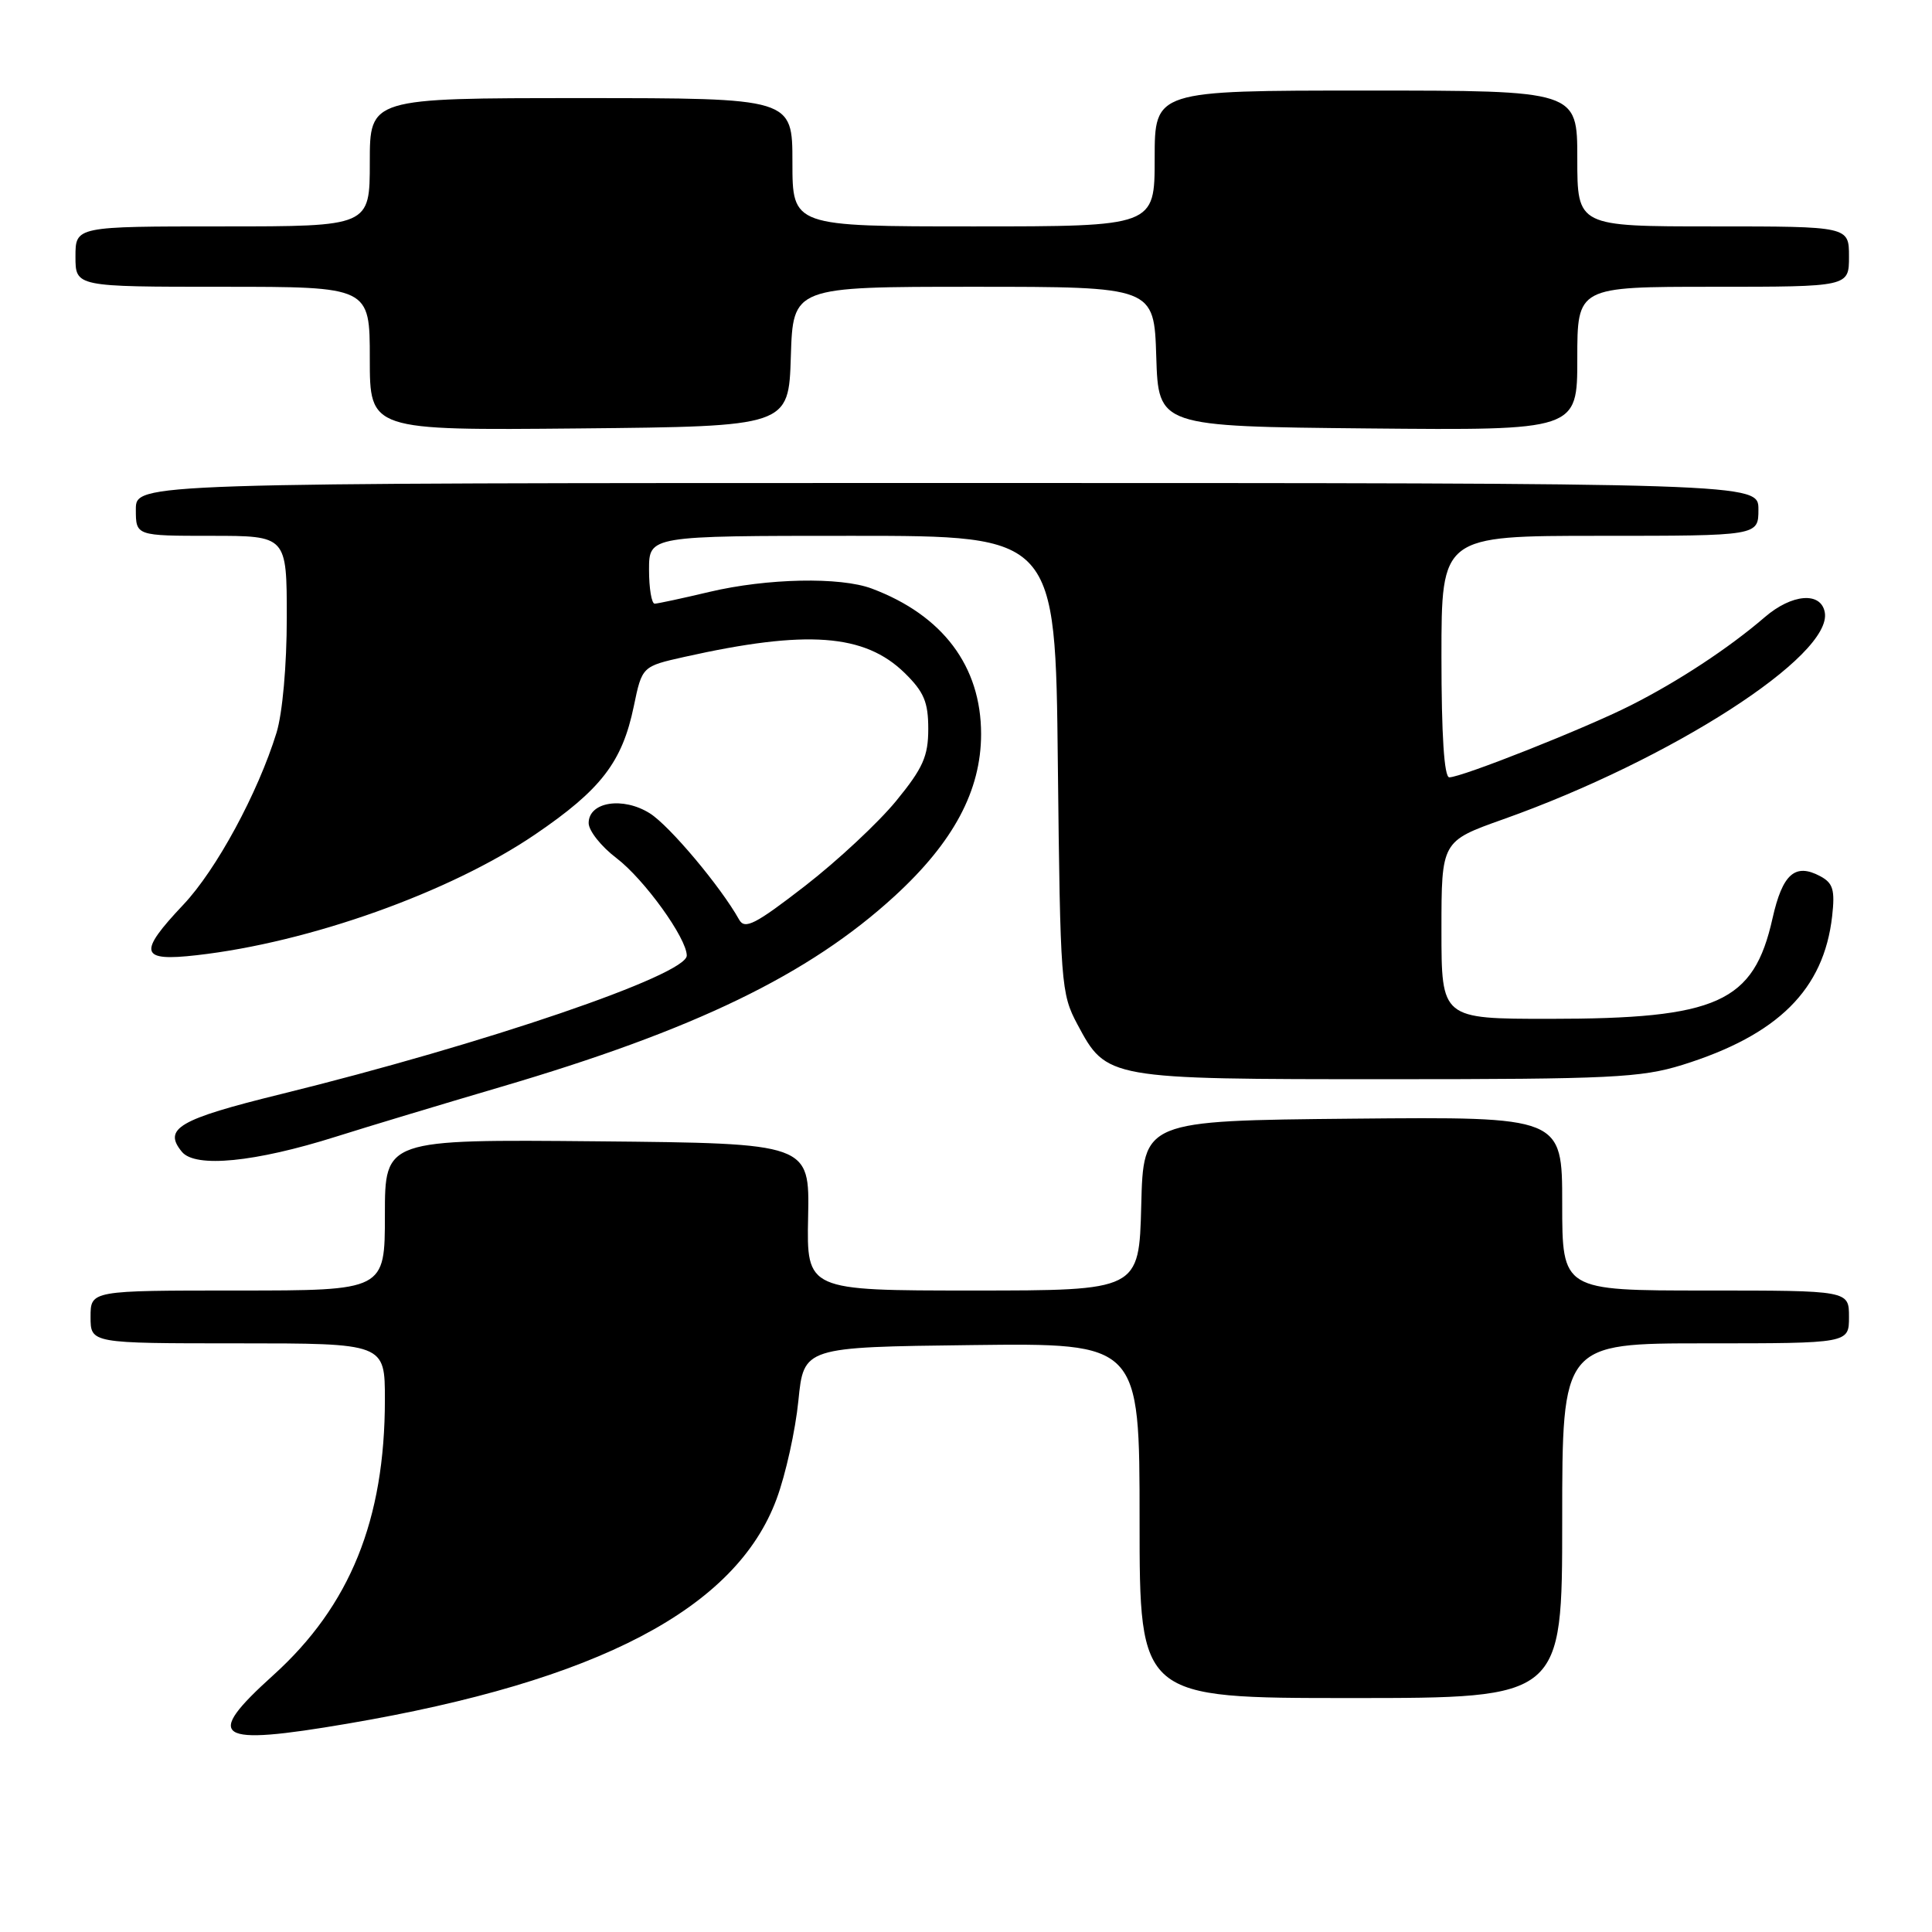 <?xml version="1.0" encoding="UTF-8" standalone="no"?>
<!DOCTYPE svg PUBLIC "-//W3C//DTD SVG 1.1//EN" "http://www.w3.org/Graphics/SVG/1.1/DTD/svg11.dtd" >
<svg xmlns="http://www.w3.org/2000/svg" xmlns:xlink="http://www.w3.org/1999/xlink" version="1.1" viewBox="0 0 256 256">
 <g >
 <path fill="currentColor"
d=" M 46.07 228.39 C 79.25 222.74 97.55 213.15 102.91 198.60 C 104.11 195.36 105.40 189.51 105.79 185.60 C 106.50 178.50 106.50 178.50 128.75 178.23 C 151.00 177.96 151.00 177.96 151.00 201.48 C 151.00 225.00 151.00 225.00 179.00 225.00 C 207.00 225.00 207.00 225.00 207.00 201.50 C 207.00 178.00 207.00 178.00 226.00 178.00 C 245.00 178.00 245.00 178.00 245.00 174.50 C 245.00 171.00 245.00 171.00 226.00 171.00 C 207.00 171.00 207.00 171.00 207.00 159.48 C 207.00 147.97 207.00 147.97 179.25 148.23 C 151.50 148.50 151.50 148.50 151.22 159.75 C 150.93 171.00 150.93 171.00 128.91 171.00 C 106.88 171.00 106.88 171.00 107.08 161.25 C 107.28 151.50 107.28 151.50 79.14 151.23 C 51.00 150.97 51.00 150.97 51.00 160.98 C 51.00 171.00 51.00 171.00 31.50 171.00 C 12.00 171.00 12.00 171.00 12.00 174.50 C 12.00 178.00 12.00 178.00 31.50 178.00 C 51.00 178.00 51.00 178.00 51.00 185.45 C 51.00 201.39 46.38 212.79 36.20 221.98 C 26.91 230.37 28.48 231.39 46.07 228.39 Z  M 44.50 150.62 C 48.90 149.23 58.70 146.28 66.27 144.05 C 92.09 136.46 107.18 129.15 118.54 118.74 C 126.35 111.58 130.00 104.75 130.00 97.26 C 130.00 88.28 124.92 81.52 115.52 77.99 C 111.33 76.42 101.66 76.62 94.00 78.43 C 90.42 79.28 87.16 79.98 86.75 79.99 C 86.34 79.99 86.00 77.97 86.00 75.50 C 86.00 71.00 86.00 71.00 112.92 71.00 C 139.85 71.00 139.85 71.00 140.17 101.25 C 140.49 130.42 140.58 131.65 142.76 135.73 C 146.64 142.99 146.67 143.00 183.86 143.00 C 213.40 143.00 217.45 142.80 222.91 141.11 C 235.60 137.15 241.67 131.13 242.77 121.39 C 243.16 117.91 242.89 117.01 241.19 116.10 C 237.86 114.32 236.19 115.80 234.87 121.68 C 232.37 132.86 227.62 135.00 205.32 135.00 C 191.00 135.00 191.00 135.00 191.00 123.23 C 191.00 111.47 191.00 111.47 199.18 108.56 C 221.45 100.65 242.88 86.85 241.79 81.12 C 241.27 78.37 237.43 78.69 233.85 81.77 C 229.09 85.87 222.37 90.29 216.07 93.47 C 210.08 96.50 193.68 103.00 192.04 103.00 C 191.36 103.00 191.00 97.39 191.00 87.00 C 191.00 71.00 191.00 71.00 212.00 71.00 C 233.00 71.00 233.00 71.00 233.00 67.50 C 233.00 64.00 233.00 64.00 125.50 64.00 C 18.00 64.00 18.00 64.00 18.00 67.50 C 18.00 71.00 18.00 71.00 28.00 71.00 C 38.00 71.00 38.00 71.00 38.00 81.84 C 38.00 88.17 37.43 94.52 36.64 97.09 C 34.17 105.09 28.66 115.26 24.29 119.88 C 18.23 126.30 18.53 127.43 26.06 126.57 C 41.02 124.88 59.62 118.24 70.89 110.58 C 79.64 104.63 82.45 100.98 83.98 93.59 C 85.08 88.30 85.08 88.30 90.70 87.04 C 106.90 83.42 114.55 83.98 119.87 89.17 C 122.43 91.68 123.00 93.03 123.00 96.58 C 123.00 100.21 122.30 101.78 118.75 106.12 C 116.41 108.98 110.98 114.05 106.67 117.39 C 100.07 122.50 98.69 123.20 97.94 121.86 C 95.50 117.49 88.73 109.43 86.12 107.78 C 82.56 105.53 78.00 106.24 78.00 109.06 C 78.00 110.07 79.65 112.16 81.68 113.70 C 85.37 116.51 91.00 124.32 91.00 126.62 C 91.00 129.19 64.26 138.32 37.17 144.99 C 23.68 148.31 21.56 149.55 24.11 152.63 C 25.89 154.78 33.80 154.00 44.50 150.62 Z  M 104.79 47.25 C 105.08 38.00 105.08 38.00 129.00 38.00 C 152.92 38.00 152.92 38.00 153.21 47.25 C 153.50 56.50 153.50 56.50 181.25 56.77 C 209.00 57.03 209.00 57.03 209.00 47.52 C 209.00 38.00 209.00 38.00 227.00 38.00 C 245.00 38.00 245.00 38.00 245.00 34.00 C 245.00 30.00 245.00 30.00 227.00 30.00 C 209.00 30.00 209.00 30.00 209.00 21.00 C 209.00 12.00 209.00 12.00 181.00 12.00 C 153.00 12.00 153.00 12.00 153.00 21.00 C 153.00 30.00 153.00 30.00 129.00 30.00 C 105.00 30.00 105.00 30.00 105.00 21.50 C 105.00 13.00 105.00 13.00 77.00 13.00 C 49.00 13.00 49.00 13.00 49.00 21.50 C 49.00 30.00 49.00 30.00 29.50 30.00 C 10.00 30.00 10.00 30.00 10.00 34.00 C 10.00 38.00 10.00 38.00 29.50 38.00 C 49.00 38.00 49.00 38.00 49.00 47.52 C 49.00 57.03 49.00 57.03 76.75 56.77 C 104.50 56.50 104.50 56.50 104.79 47.25 Z "/>
</g>
</svg>